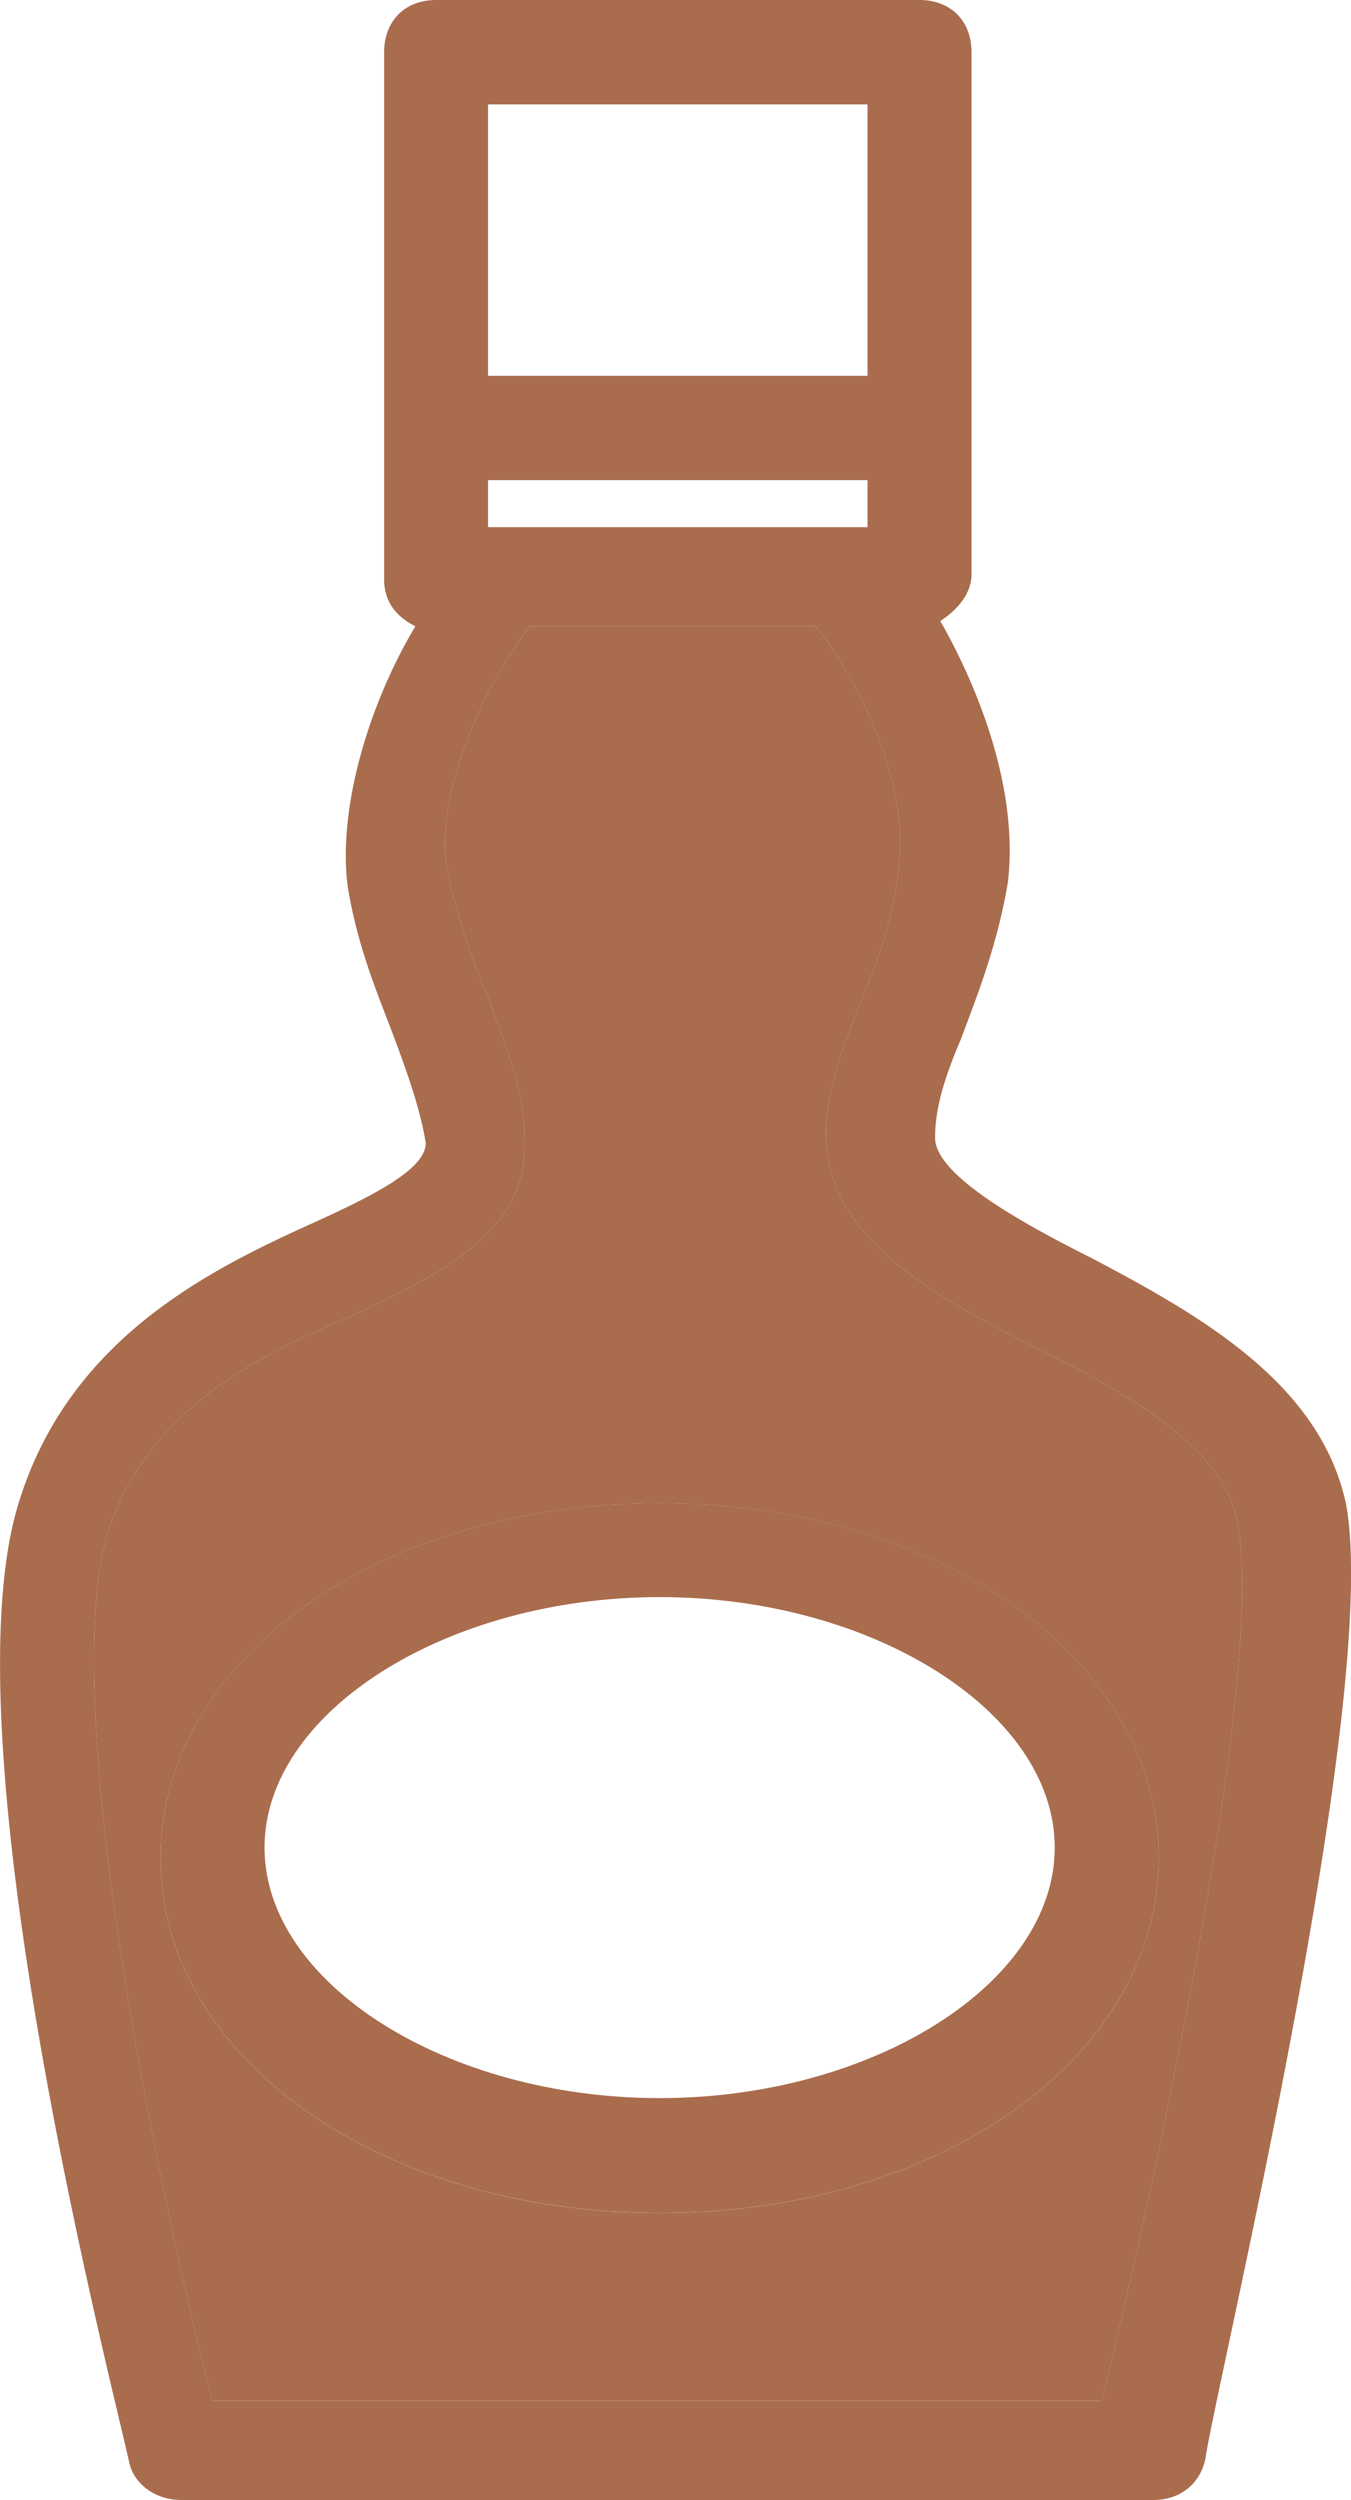<svg width="20" height="37" fill="none" xmlns="http://www.w3.org/2000/svg"><path d="M19.923 22.246c-.385-1.776-2.155-2.78-3.77-3.63-1.078-.54-2.31-1.236-2.31-1.777 0-.463.155-.927.385-1.467.231-.618.54-1.39.693-2.318.154-1.313-.385-2.78-1-3.862.23-.154.461-.386.461-.695V.772c0-.463-.307-.772-.77-.772H6.457c-.462 0-.77.309-.77.772v7.802c0 .31.154.54.462.695-.693 1.159-1.154 2.704-1 3.863.154.927.461 1.622.692 2.24.231.618.385 1.081.462 1.544 0 .387-.77.773-1.616 1.16-1.54.694-3.617 1.698-4.387 4.093-1.154 3.476 1.386 13.209 1.616 14.29.077.31.385.541.77.541h14.39c.386 0 .693-.232.77-.618.154-1.081 2.617-11.278 2.078-14.136zM7.225 7.802v-.696h5.618v.696H7.225zm5.618-6.257v4.017H7.225V1.545h5.618zm3.463 33.987H3.146C2.3 32.288.839 25.104 1.609 22.632c.615-1.776 2.154-2.549 3.617-3.166 1.308-.618 2.616-1.236 2.54-2.627 0-.772-.309-1.39-.54-2.085a9.507 9.507 0 01-.615-1.931c-.154-1.005.462-2.55 1.231-3.554h4.233c.692.85 1.385 2.395 1.23 3.553-.076.773-.307 1.39-.538 1.932-.23.618-.539 1.313-.539 2.008 0 1.545 1.54 2.395 3.079 3.167 1.385.695 2.77 1.468 3.001 2.55.462 2.085-1.154 9.655-2 13.053z" fill="#A96C4D"/><path d="M9.765 22.246c-4.156 0-7.388 2.318-7.388 5.253s3.232 5.253 7.388 5.253 7.388-2.318 7.388-5.253-3.232-5.253-7.388-5.253zm0 8.806c-3.155 0-5.849-1.7-5.849-3.707 0-2.009 2.694-3.708 5.849-3.708 3.155 0 5.849 1.7 5.849 3.707 0 2.009-2.694 3.708-5.85 3.708z" fill="#A96C4D"/><path fill-rule="evenodd" clip-rule="evenodd" d="M16.306 35.532H3.146C2.3 32.288.839 25.104 1.609 22.632c.615-1.776 2.154-2.549 3.617-3.166 1.308-.618 2.616-1.236 2.54-2.627 0-.772-.309-1.39-.54-2.085a9.507 9.507 0 01-.615-1.931c-.154-1.005.462-2.55 1.231-3.554h4.233c.692.85 1.385 2.395 1.23 3.553-.076.773-.307 1.39-.538 1.932-.23.618-.539 1.313-.539 2.008 0 1.545 1.54 2.395 3.079 3.167 1.385.695 2.77 1.468 3.001 2.55.462 2.085-1.154 9.655-2 13.053zM2.377 27.5c0-2.935 3.232-5.253 7.388-5.253s7.388 2.318 7.388 5.253-3.232 5.253-7.388 5.253-7.388-2.318-7.388-5.253z" fill="#A96C4D"/></svg>